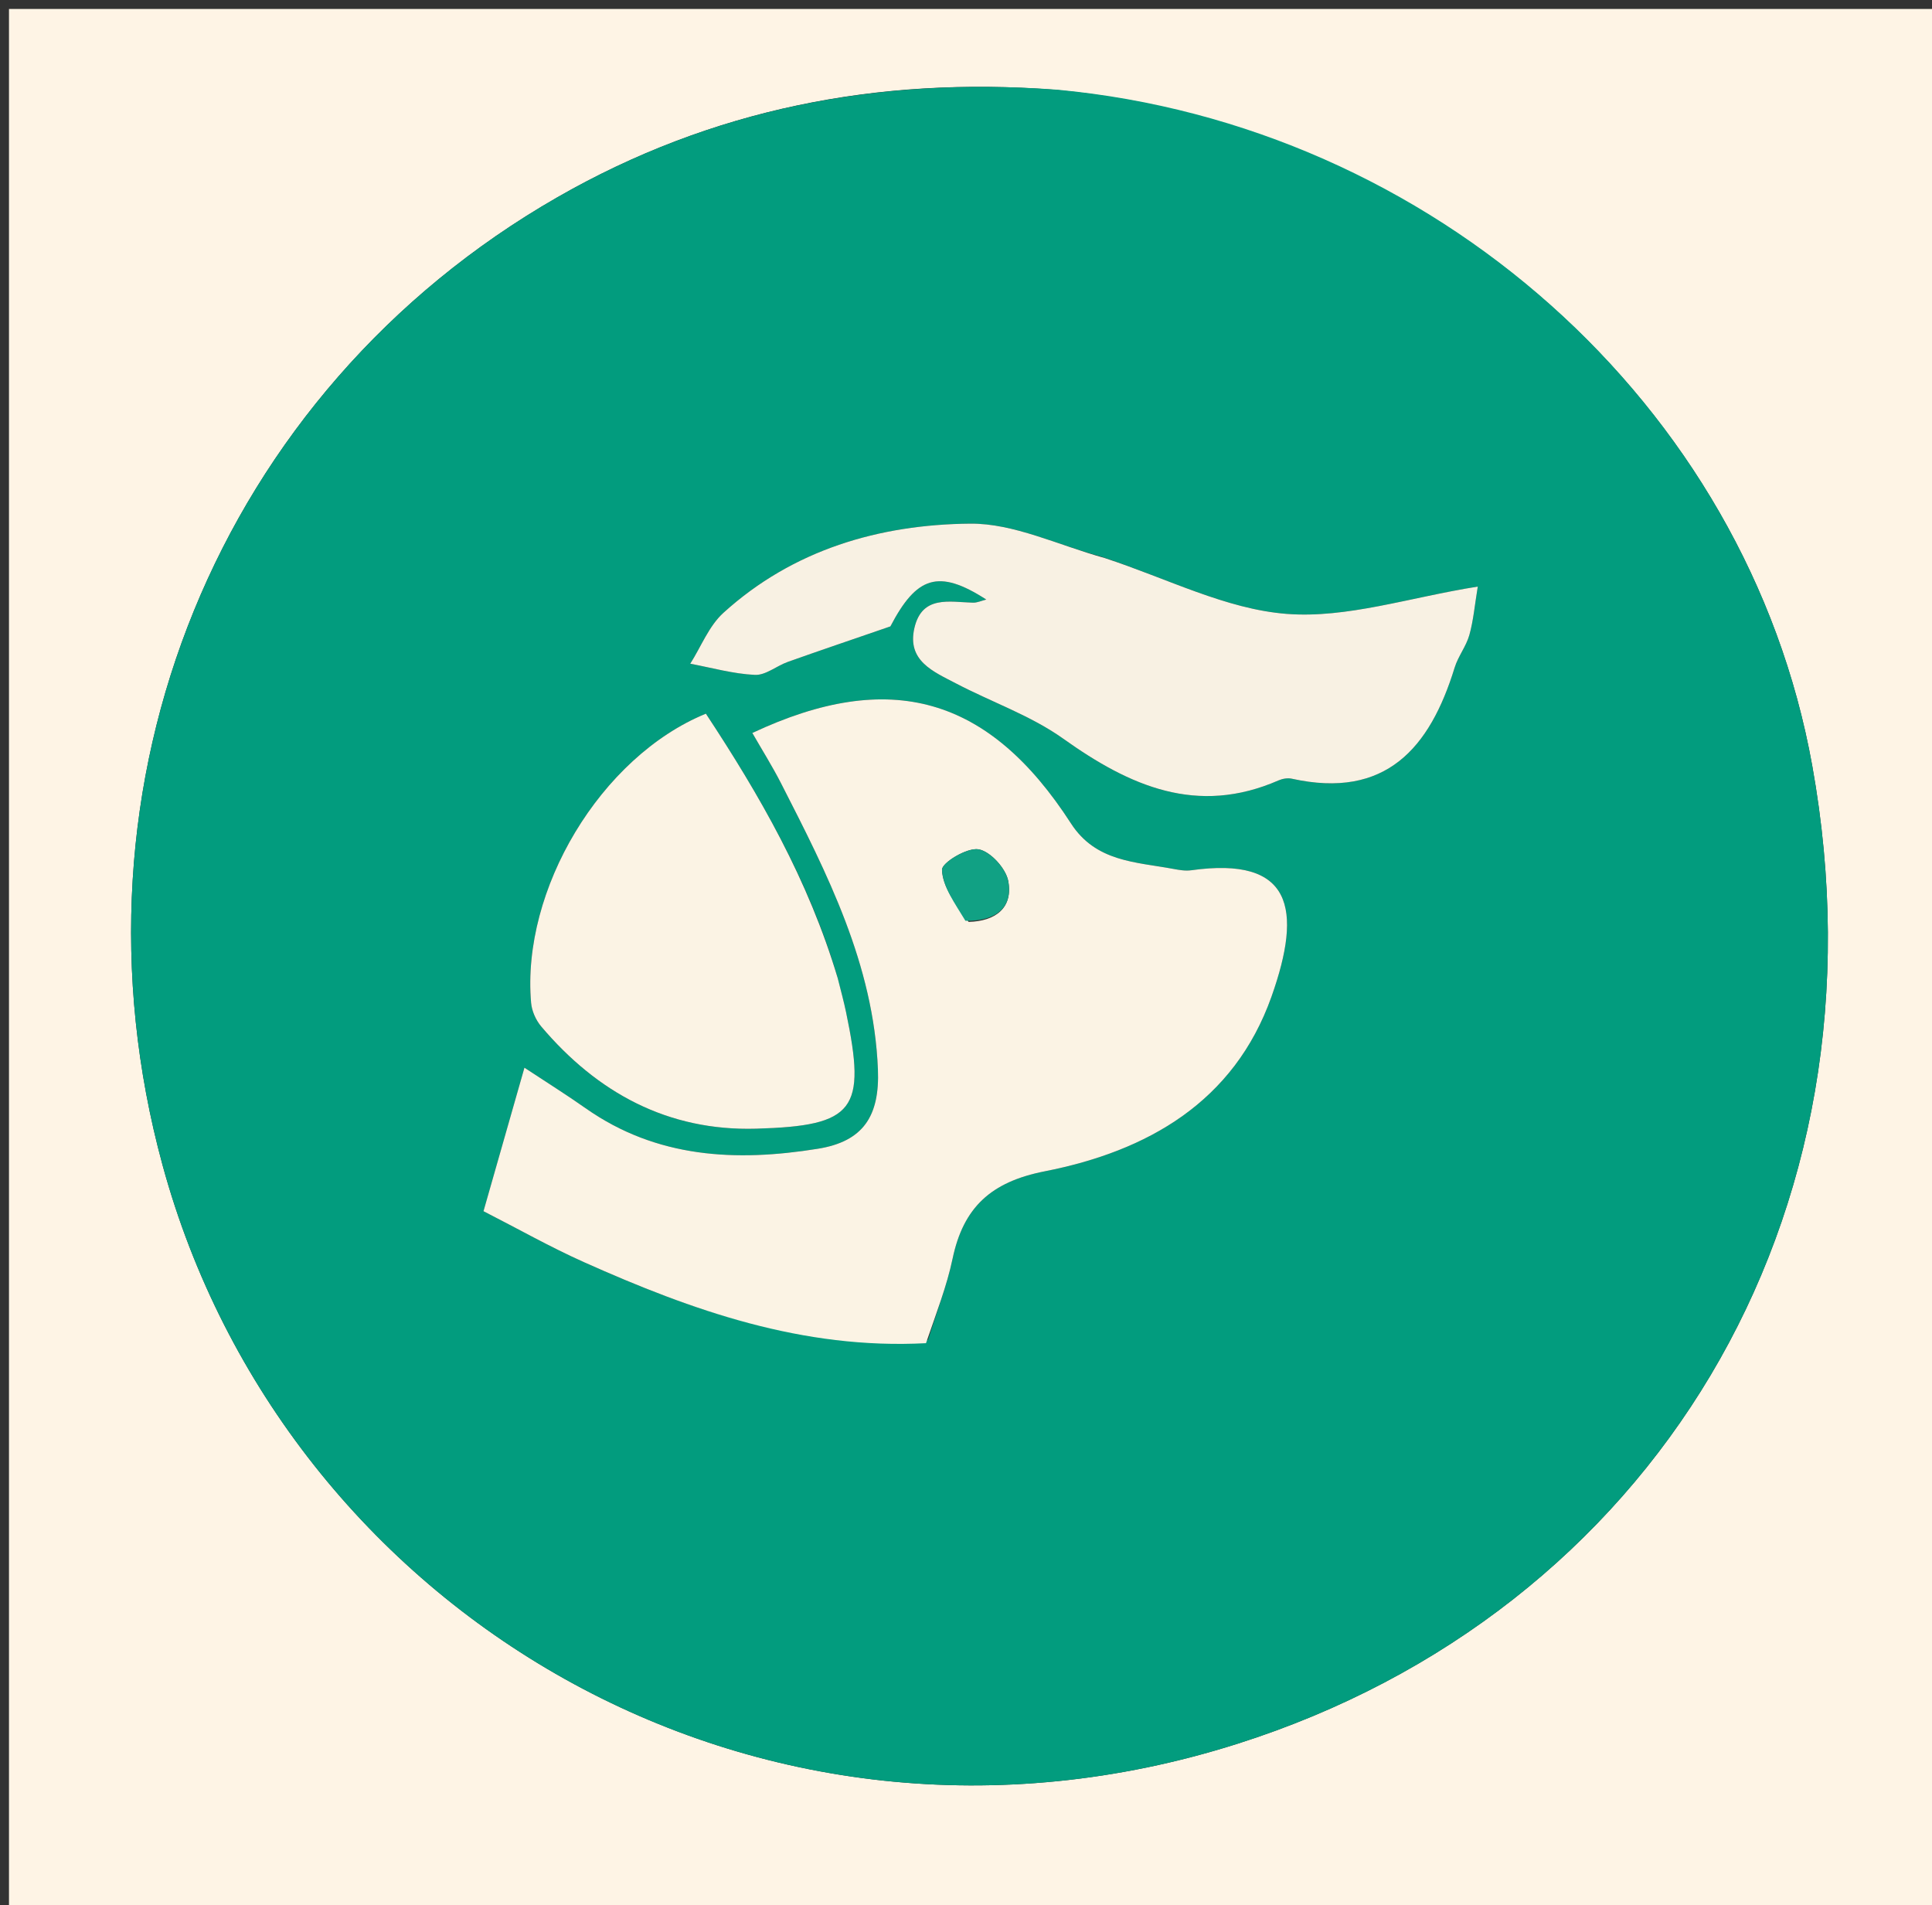<svg version="1.1" id="Layer_1" xmlns="http://www.w3.org/2000/svg" xmlns:xlink="http://www.w3.org/1999/xlink" x="0px" y="0px"
	 width="100%" viewBox="0 0 215 212" enable-background="new 0 0 215 212" xml:space="preserve">
<rect x="0" y="0" width="215" height="212" fill="#333333" stroke="none"/>
<path fill="#FEF4E5" opacity="1" stroke="none" 
	d="
M122,213 
	C81.333,213 41.167,213 1,213 
	C1,142.333 1,71.667 1,1 
	C72.667,1 144.333,1 216,1 
	C216,71.667 216,142.333 216,213 
	C184.833,213 153.667,213 122,213 
M117.28,9.982 
	C97.672,8.497 79.147,12.132 62.019,21.958 
	C24.36,43.564 6.49,87.108 18.093,129.665 
	C31.614,179.253 84.058,211.084 137.707,194.049 
	C183.714,179.441 210.748,135.656 201.667,85.178 
	C194.42,44.903 159.304,13.901 117.28,9.982 
z"/>
<path fill="#029C7E" opacity="1" stroke="none" 
	d="
M117.751,9.991 
	C159.304,13.901 194.42,44.903 201.667,85.178 
	C210.748,135.656 183.714,179.441 137.707,194.049 
	C84.058,211.084 31.614,179.253 18.093,129.665 
	C6.49,87.108 24.36,43.564 62.019,21.958 
	C79.147,12.132 97.672,8.497 117.751,9.991 
M103.278,149.105 
	C104.204,146.096 105.362,143.135 106.007,140.067 
	C107.206,134.357 110.274,131.521 116.265,130.344 
	C127.677,128.103 137.333,122.641 141.498,110.903 
	C144.977,101.097 143.793,95.265 132.556,96.845 
	C131.913,96.935 131.221,96.813 130.571,96.692 
	C126.38,95.91 121.949,95.918 119.182,91.632 
	C110.053,77.492 99.055,74.363 83.722,81.565 
	C84.798,83.442 85.942,85.259 86.915,87.163 
	C92.069,97.244 97.225,107.324 97.698,119.003 
	C97.908,124.205 96.06,127.022 91.019,127.834 
	C81.933,129.299 73.082,128.894 65.167,123.323 
	C63.011,121.805 60.772,120.406 58.361,118.814 
	C56.805,124.265 55.329,129.44 53.804,134.783 
	C57.593,136.717 61.215,138.768 64.997,140.46 
	C77.031,145.844 89.346,150.196 103.278,149.105 
M122.592,61.955 
	C117.713,60.649 112.824,58.225 107.958,58.271 
	C97.863,58.365 88.248,61.163 80.5,68.199 
	C78.888,69.663 78.023,71.952 76.813,73.86 
	C79.21,74.308 81.596,74.991 84.009,75.103 
	C85.203,75.159 86.423,74.101 87.67,73.657 
	C91.174,72.409 94.699,71.219 99.087,69.706 
	C101.993,64.16 104.407,63.268 109.756,66.719 
	C109.227,66.849 108.747,67.079 108.273,67.066 
	C105.649,66.992 102.618,66.217 101.762,69.867 
	C100.899,73.546 103.881,74.738 106.366,76.042 
	C110.34,78.127 114.708,79.626 118.319,82.201 
	C125.716,87.474 133.209,90.81 142.281,86.844 
	C142.72,86.652 143.295,86.553 143.753,86.654 
	C154.195,88.964 159.123,83.265 161.878,74.292 
	C162.264,73.034 163.162,71.927 163.516,70.664 
	C163.969,69.052 164.11,67.351 164.454,65.274 
	C156.811,66.49 149.874,68.84 143.163,68.312 
	C136.424,67.783 129.91,64.387 122.592,61.955 
M93.112,108.455 
	C89.95,97.879 84.527,88.48 78.552,79.417 
	C66.83,84.221 58.003,99.028 59.103,111.599 
	C59.182,112.51 59.636,113.529 60.231,114.231 
	C66.479,121.612 74.326,125.881 84.146,125.601 
	C95.153,125.288 96.426,123.491 94.152,112.631 
	C93.915,111.495 93.61,110.372 93.112,108.455 
z"/>
<path fill="#FBF3E4" opacity="1" stroke="none" 
	d="
M103.047,149.471 
	C89.346,150.196 77.031,145.844 64.997,140.46 
	C61.215,138.768 57.593,136.717 53.804,134.783 
	C55.329,129.44 56.805,124.265 58.361,118.814 
	C60.772,120.406 63.011,121.805 65.167,123.323 
	C73.082,128.894 81.933,129.299 91.019,127.834 
	C96.06,127.022 97.908,124.205 97.698,119.003 
	C97.225,107.324 92.069,97.244 86.915,87.163 
	C85.942,85.259 84.798,83.442 83.722,81.565 
	C99.055,74.363 110.053,77.492 119.182,91.632 
	C121.949,95.918 126.38,95.91 130.571,96.692 
	C131.221,96.813 131.913,96.935 132.556,96.845 
	C143.793,95.265 144.977,101.097 141.498,110.903 
	C137.333,122.641 127.677,128.103 116.265,130.344 
	C110.274,131.521 107.206,134.357 106.007,140.067 
	C105.362,143.135 104.204,146.096 103.047,149.471 
M107.791,102.59 
	C110.759,102.516 112.75,101.058 112.203,98.054 
	C111.947,96.645 110.206,94.733 108.892,94.512 
	C107.62,94.298 104.8,96.01 104.83,96.793 
	C104.902,98.669 106.249,100.497 107.791,102.59 
z"/>
<path fill="#F8F1E3" opacity="1" stroke="none" 
	d="
M122.945,62.101 
	C129.91,64.387 136.424,67.783 143.163,68.312 
	C149.874,68.84 156.811,66.49 164.454,65.274 
	C164.11,67.351 163.969,69.052 163.516,70.664 
	C163.162,71.927 162.264,73.034 161.878,74.292 
	C159.123,83.265 154.195,88.964 143.753,86.654 
	C143.295,86.553 142.72,86.652 142.281,86.844 
	C133.209,90.81 125.716,87.474 118.319,82.201 
	C114.708,79.626 110.34,78.127 106.366,76.042 
	C103.881,74.738 100.899,73.546 101.762,69.867 
	C102.618,66.217 105.649,66.992 108.273,67.066 
	C108.747,67.079 109.227,66.849 109.756,66.719 
	C104.407,63.268 101.993,64.16 99.087,69.706 
	C94.699,71.219 91.174,72.409 87.67,73.657 
	C86.423,74.101 85.203,75.159 84.009,75.103 
	C81.596,74.991 79.21,74.308 76.813,73.86 
	C78.023,71.952 78.888,69.663 80.5,68.199 
	C88.248,61.163 97.863,58.365 107.958,58.271 
	C112.824,58.225 117.713,60.649 122.945,62.101 
z"/>
<path fill="#FBF3E4" opacity="1" stroke="none" 
	d="
M93.224,108.849 
	C93.61,110.372 93.915,111.495 94.152,112.631 
	C96.426,123.491 95.153,125.288 84.146,125.601 
	C74.326,125.881 66.479,121.612 60.231,114.231 
	C59.636,113.529 59.182,112.51 59.103,111.599 
	C58.003,99.028 66.83,84.221 78.552,79.417 
	C84.527,88.48 89.95,97.879 93.224,108.849 
z"/>
<path fill="#11A184" opacity="1" stroke="none" 
	d="
M107.436,102.467 
	C106.249,100.497 104.902,98.669 104.83,96.793 
	C104.8,96.01 107.62,94.298 108.892,94.512 
	C110.206,94.733 111.947,96.645 112.203,98.054 
	C112.75,101.058 110.759,102.516 107.436,102.467 
z"/>
</svg>